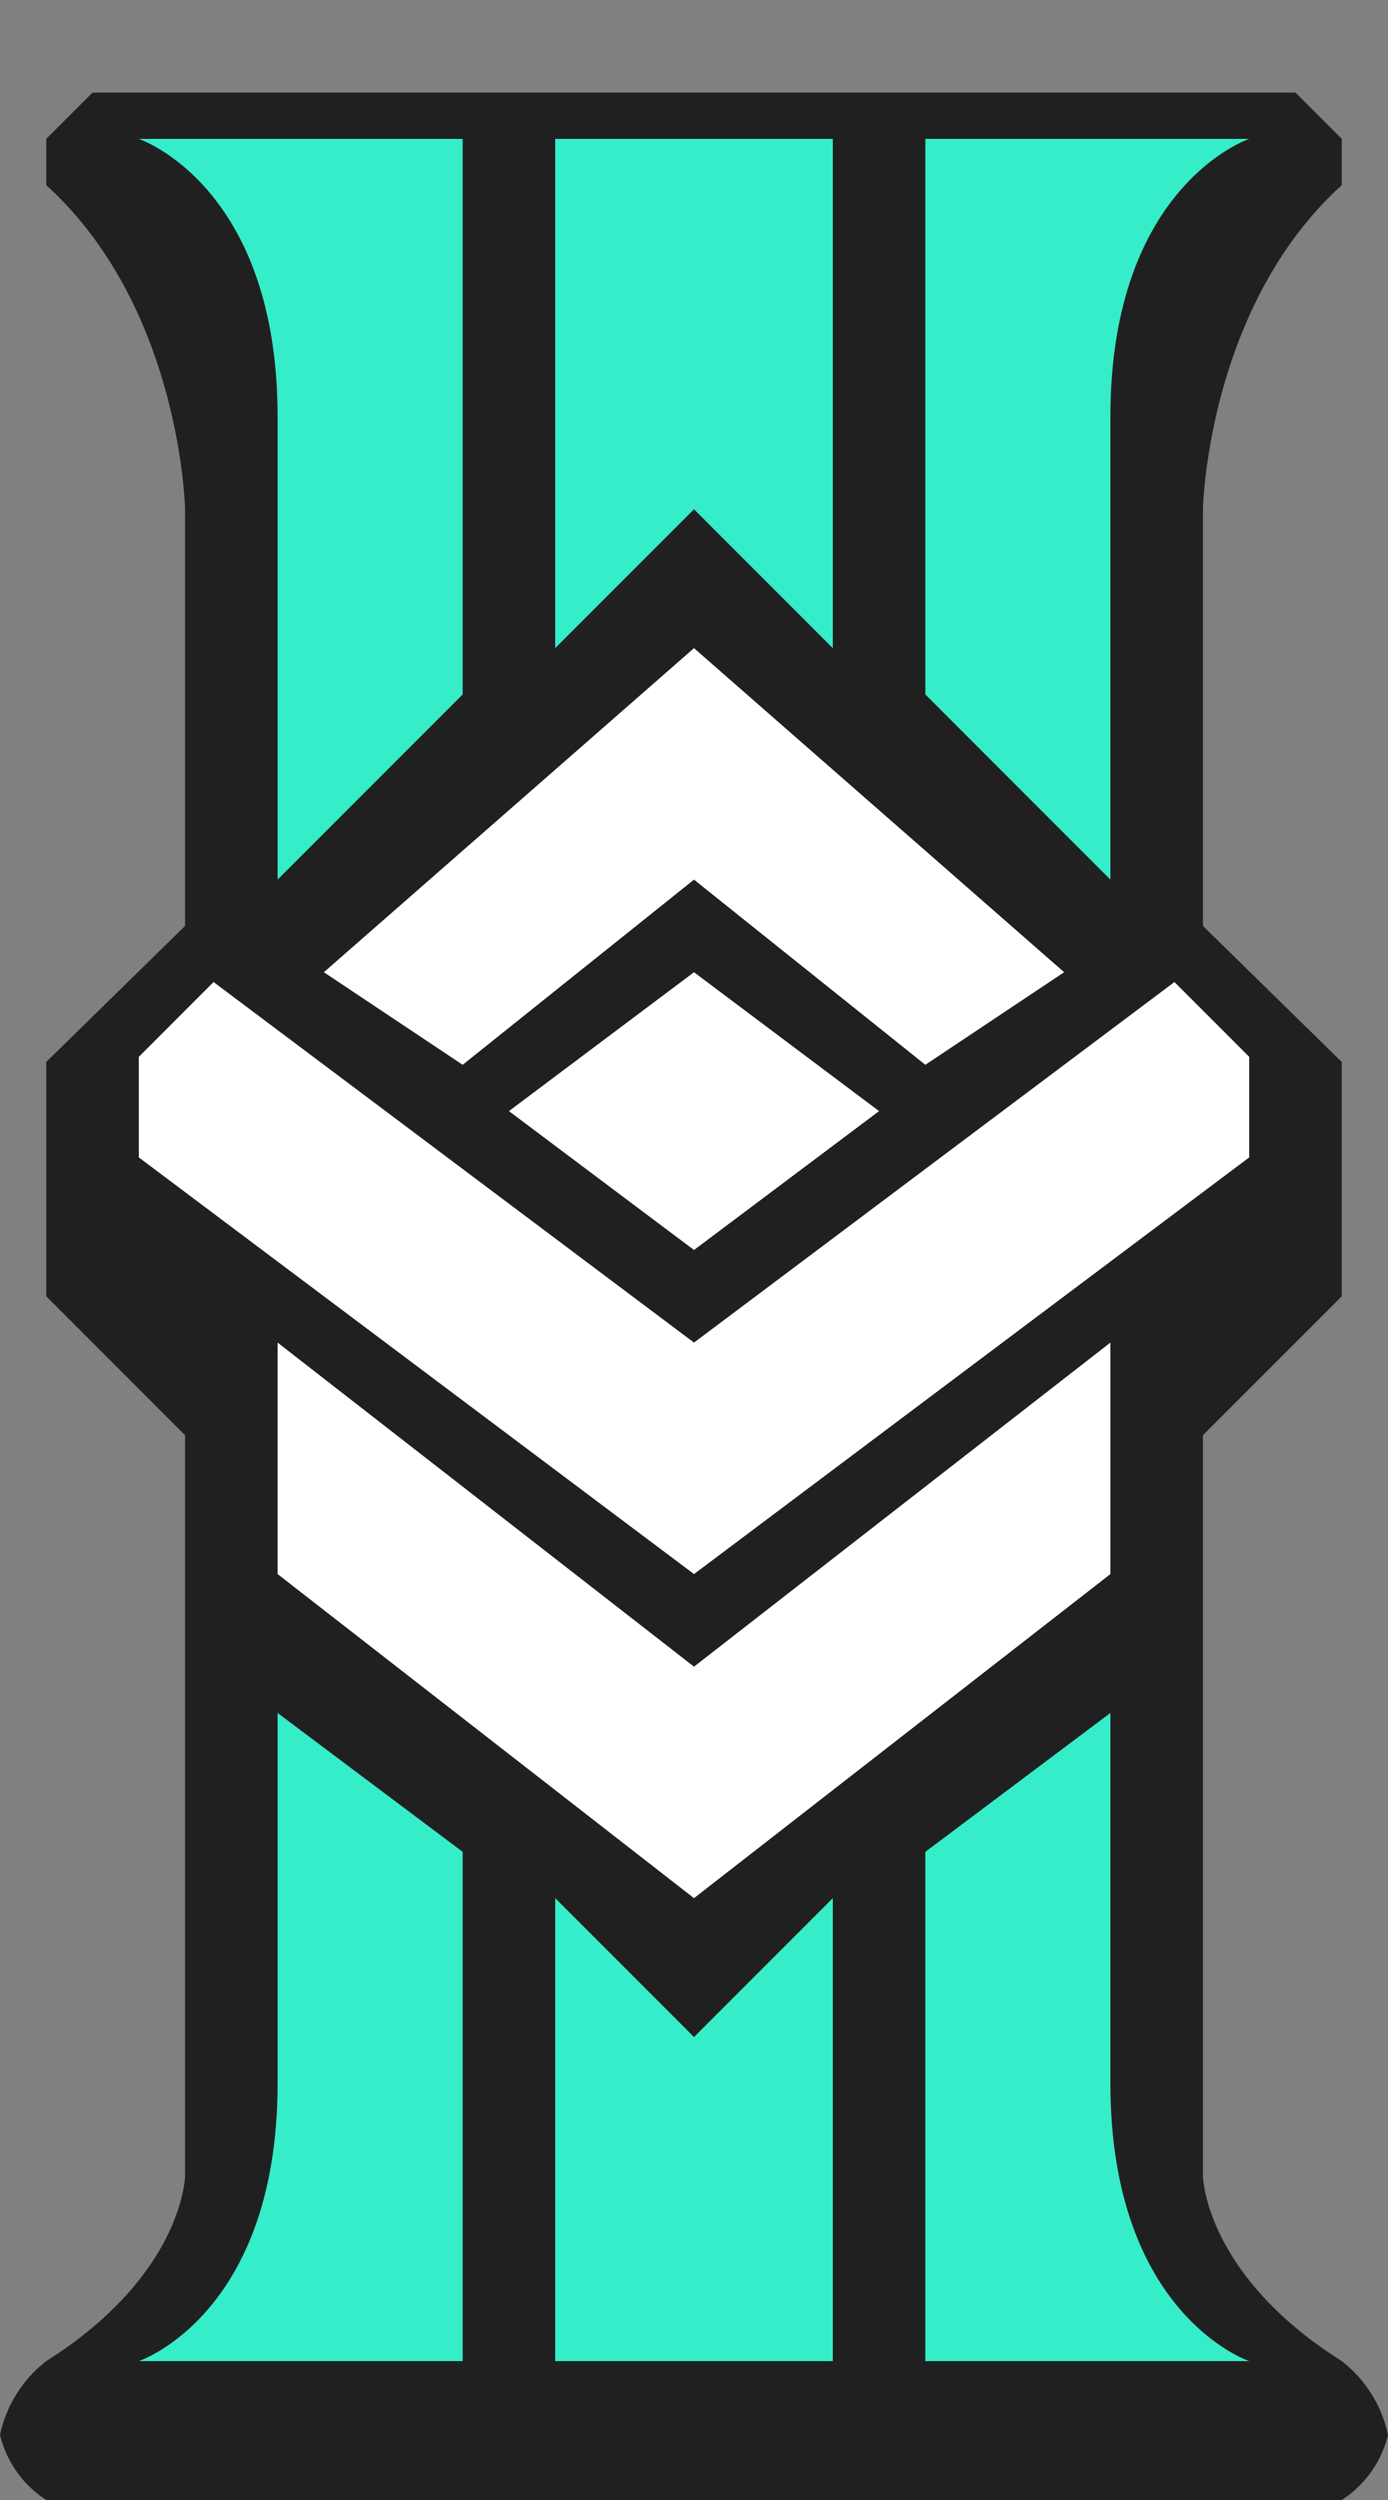 <svg id="rank-color_shadow" data-name="rank-color+shadow" xmlns="http://www.w3.org/2000/svg" width="30" height="54" viewBox="0 0 30 54">
  <rect x="0" y="0" width="30" height="54" fill="#808080" stroke="none"/>
  <defs>
    <style>
      .cls-1, .cls-2, .cls-3 {
        fill-rule: evenodd;
      }

      .cls-1 {
        opacity: 0.75;
      }

      .cls-2 {
        fill: #36edc9;
      }

      .cls-3 {
        fill: #fff;
      }
    </style>
  </defs>
  <g id="_3" data-name="3">
    <path id="shadow" class="cls-1" d="M15,54H29a2.321,2.321,0,0,0,1-1.406A2.738,2.738,0,0,0,29,51c-2.969-1.875-3-4-3-4V31l3-3V22.938L26,20V11s0.083-4.354,3-7V3L28,2H15m0,52H1a2.321,2.321,0,0,1-1-1.406A2.738,2.738,0,0,1,1,51c2.969-1.875,3-4,3-4V31L1,28V22.938L4,20V11S3.917,6.646,1,4V3L2,2H15"/>
    <path id="color" class="cls-2" d="M24,9V19l-4-4V3h7S24,4,24,9ZM12,14V3h6V14l-3-3ZM6,9C6,4,3,3,3,3h7V15L6,19V9ZM24,45V37l-4,3V51h7S24,50,24,45ZM12,41V51h6V41l-3,3ZM6,45c0,5-3,6-3,6h7V40L6,37v8Z"/>
    <path id="icon" class="cls-3" d="M15,34L3,25V22.828H3l1.616-1.616L15,29l10.384-7.788L27,22.828V25Zm4-10-4,3-4-3,4-3ZM7,21l8-7,8,7-3,2-5-4-5,4ZM6,34V29l9,7,9-7v5l-9,7Z"/>
  </g>
</svg>
